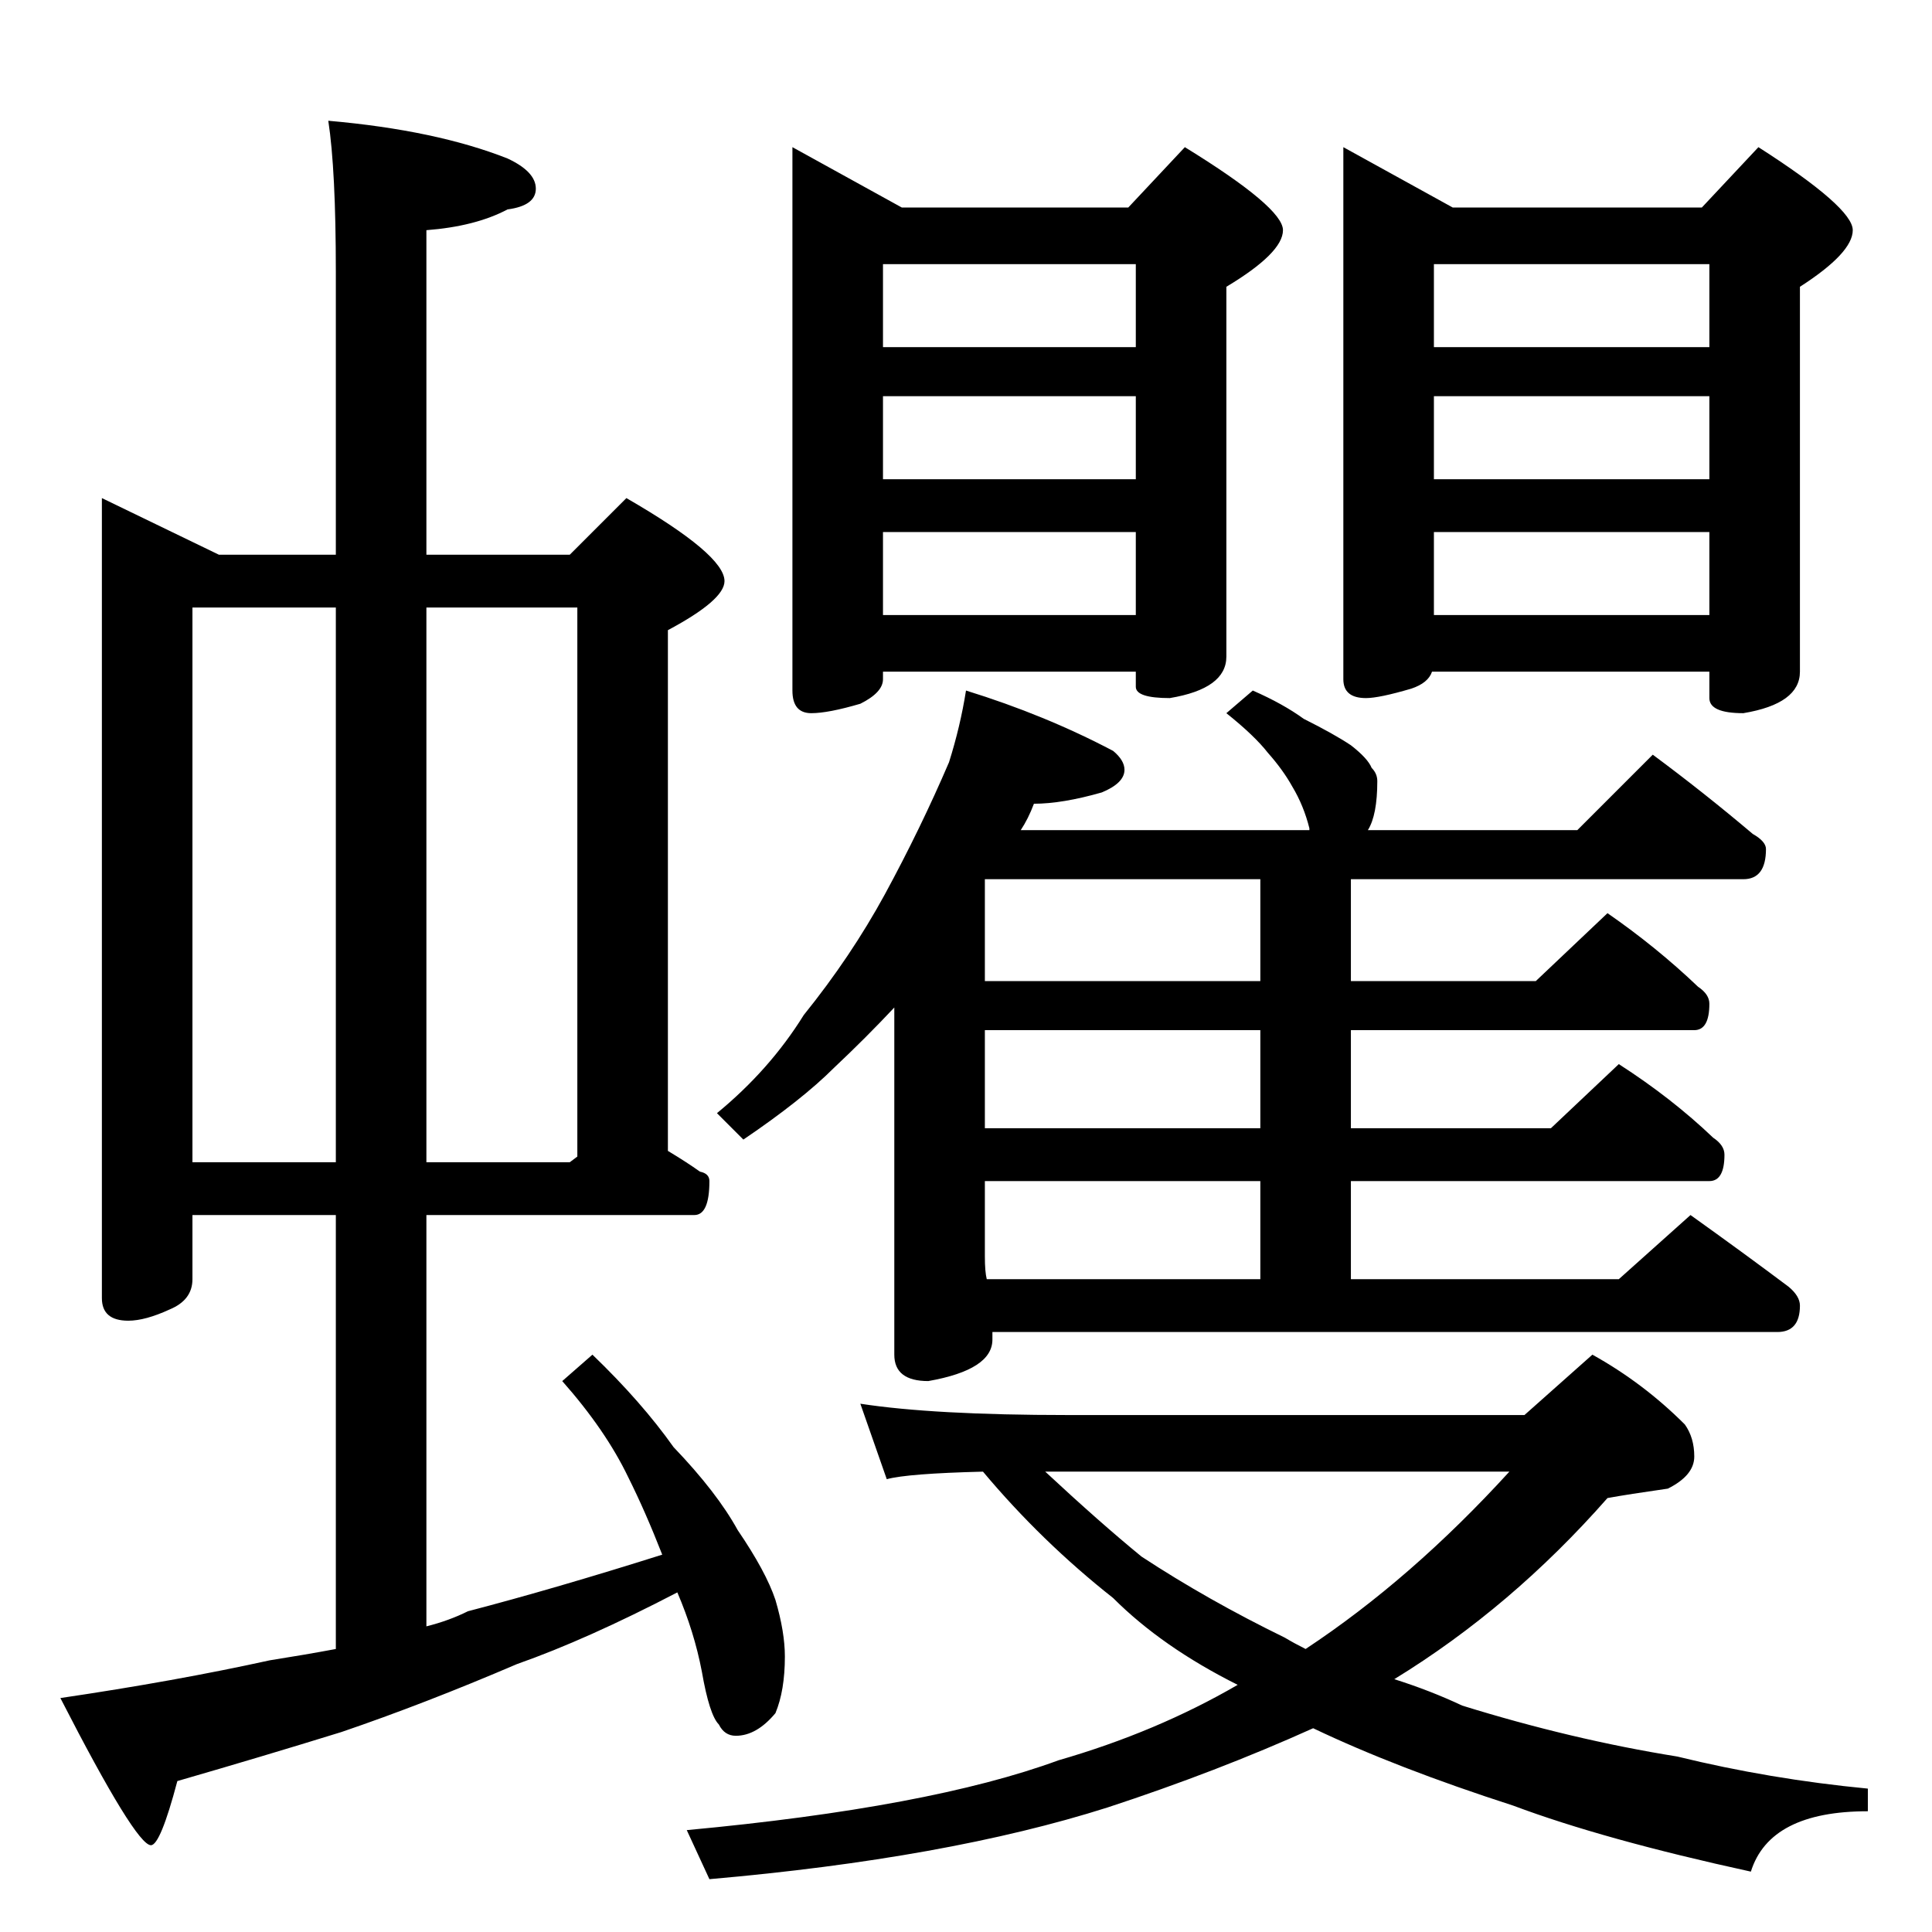 <?xml version="1.0" standalone="no"?>
<!DOCTYPE svg PUBLIC "-//W3C//DTD SVG 1.1//EN" "http://www.w3.org/Graphics/SVG/1.1/DTD/svg11.dtd" >
<svg xmlns="http://www.w3.org/2000/svg" xmlns:xlink="http://www.w3.org/1999/xlink" version="1.1" viewBox="0 -204 1024 1024">
  <g transform="matrix(1 0 0 -1 0 820)">
   <path fill="currentColor"
d="M54 760l62 -30h62v150q0 54 -4 80q57 -5 95 -20q15 -7 15 -16t-15 -11q-17 -9 -43 -11v-172h76l30 30q52 -30 52 -44q0 -10 -30 -26v-276q10 -6 17 -11q5 -1 5 -5q0 -18 -8 -18h-142v-218q12 3 22 8q46 12 103 30q-9 23 -18 41q-12 25 -35 51l16 14q26 -25 43 -49
q23 -24 34 -44q15 -22 20 -37q5 -17 5 -30q0 -18 -5 -30q-10 -12 -21 -12q-6 0 -9 6q-5 5 -9 28q-4 21 -13 42q-48 -25 -85 -38q-49 -21 -93 -36q-42 -13 -87 -26q-9 -34 -14 -34q-8 0 -48 78q61 9 111 20q19 3 35 6v230h-76v-34q0 -11 -12 -16q-13 -6 -22 -6q-14 0 -14 12
v424zM102 408h76v294h-76v-294zM226 702v-294h76l4 3v291h-80zM420 946l58 -32h120l30 32q52 -32 52 -44t-30 -30v-196q0 -17 -30 -22q-18 0 -18 6v8h-134v-4q0 -7 -12 -13q-17 -5 -26 -5q-10 0 -10 12v288zM468 698h134v44h-134v-44zM468 770h134v44h-134v-44zM468 840h134
v44h-134v-44zM712 946l58 -32h132l30 32q50 -32 50 -44t-28 -30v-204q0 -17 -30 -22q-18 0 -18 8v14h-147q-2 -6 -11 -9q-17 -5 -24 -5q-12 0 -12 10v282zM760 698h146v44h-146v-44zM760 770h146v44h-146v-44zM760 840h146v44h-146v-44zM512 658q42 -13 78 -32q6 -5 6 -10
q0 -7 -12 -12q-21 -6 -36 -6q-3 -8 -7 -14h153v1q-3 12 -9 22q-5 9 -13 18q-7 9 -22 21l14 12q16 -7 27 -15q16 -8 25 -14q9 -7 11 -12q3 -3 3 -7q0 -18 -5 -26h111l40 40q27 -20 53 -42q7 -4 7 -8q0 -16 -12 -16h-208v-54h98l38 36q26 -18 48 -39q6 -4 6 -9q0 -14 -8 -14
h-182v-52h106l36 34q28 -18 50 -39q6 -4 6 -9q0 -14 -8 -14h-190v-52h142l38 34q28 -20 52 -38q6 -5 6 -10q0 -14 -12 -14h-416v-4q0 -16 -34 -22q-18 0 -18 14v184q-15 -16 -32 -32q-17 -17 -48 -38l-14 14q28 23 46 52q25 31 43 64q19 35 34 70q6 19 9 38zM523 346h145v52
h-146v-40q0 -8 1 -12zM668 426v52h-146v-52h146zM668 504v54h-146v-54h146zM456 280q39 -6 110 -6h242l36 32q27 -15 49 -37q5 -7 5 -17t-14 -17q-21 -3 -32 -5q-51 -58 -113 -96q19 -6 36 -14q58 -18 114 -27q49 -12 101 -17v-12q-52 0 -62 -32q-78 17 -126 35
q-62 20 -106 41q-51 -23 -109 -42q-85 -27 -211 -38l-12 26q129 12 197 37q52 15 95 40q-40 20 -66 46q-38 30 -69 67q-40 -1 -51 -4zM554 244q29 -27 51 -45q35 -23 76 -43q5 -3 11 -6q56 37 108 94h-234h-12z" />
  </g>

</svg>
